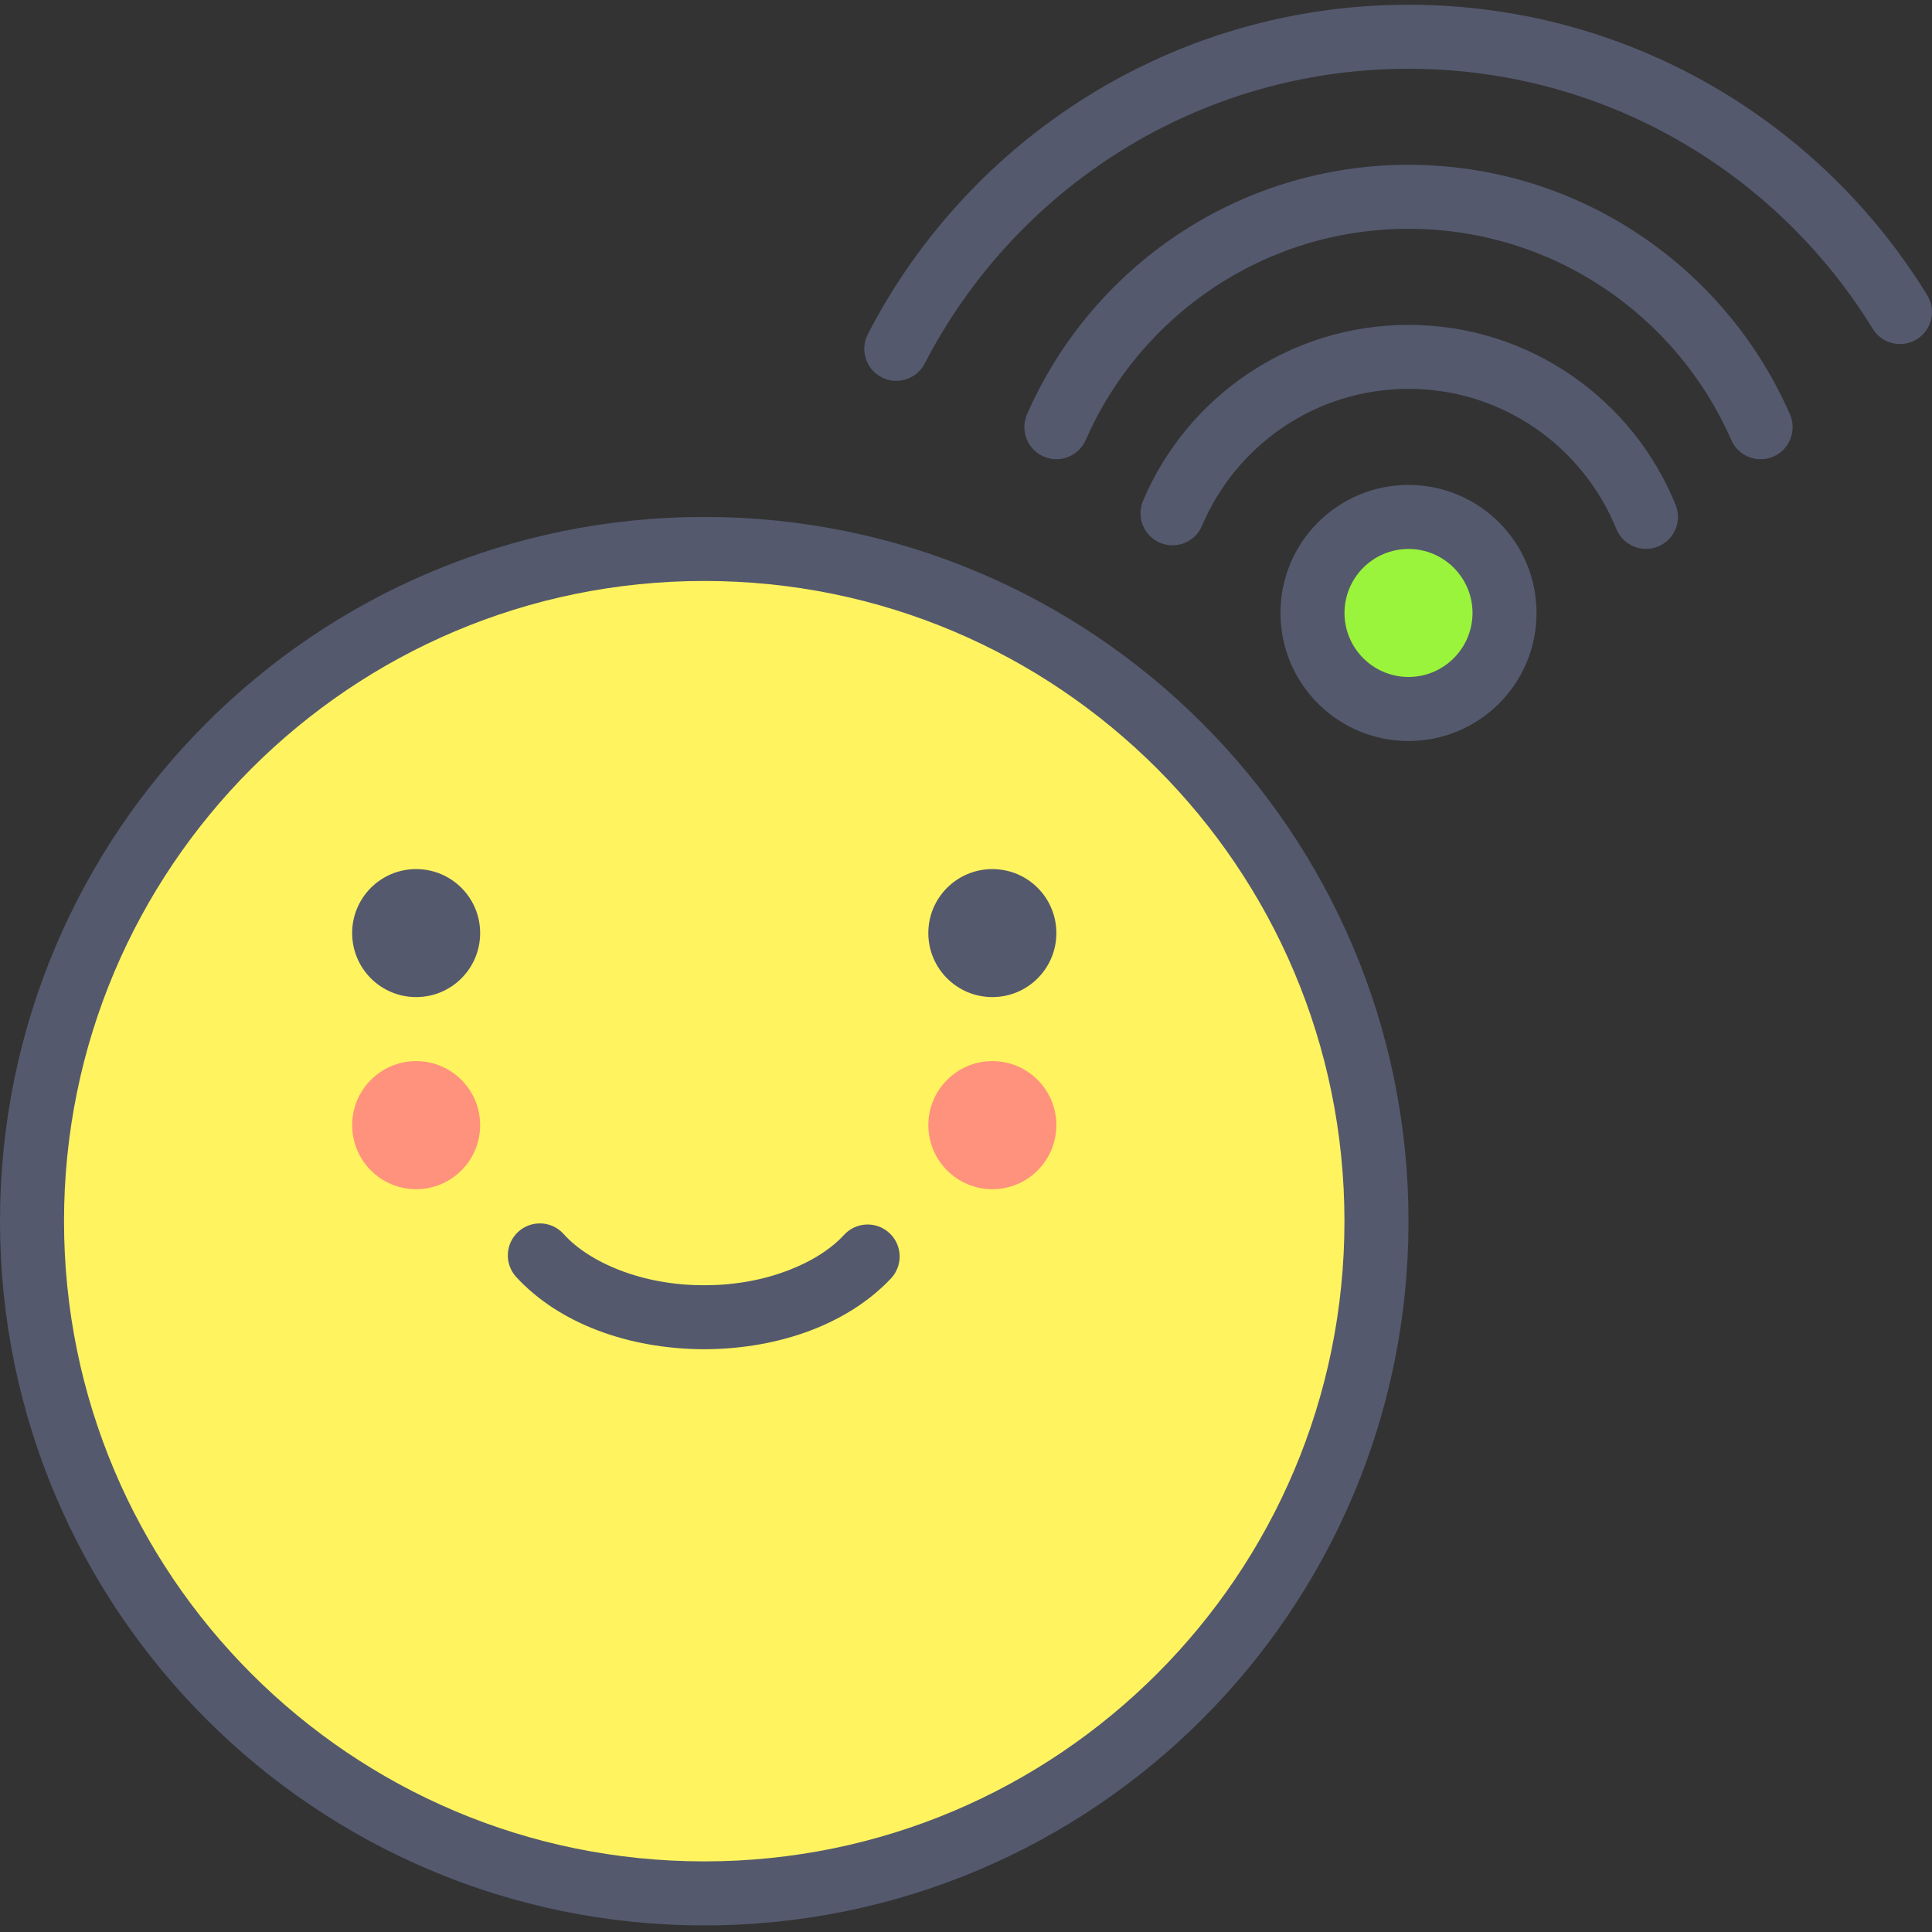 <svg width="44" height="44" viewBox="0 0 44 44" fill="none" xmlns="http://www.w3.org/2000/svg">
<rect x="0" y="0" width="44" height="44" fill="#333333" stroke="none"/>
<g clip-path="url(#clip0_369_2127)">
<path d="M31.348 27.812C31.348 36.267 24.494 43.122 16.039 43.122C7.583 43.122 0.729 36.267 0.729 27.812C0.729 19.357 7.583 12.502 16.039 12.502C24.494 12.502 31.348 19.357 31.348 27.812Z" fill="#FFF35F"/>
<path d="M31.349 27.812H32.078C32.077 18.953 24.897 11.773 16.039 11.773C7.181 11.773 0 18.953 0 27.812C0 36.67 7.181 43.85 16.039 43.85C24.897 43.85 32.077 36.67 32.078 27.812H30.619C30.619 31.84 28.989 35.481 26.349 38.121C23.708 40.761 20.067 42.392 16.039 42.392C12.01 42.392 8.37 40.762 5.729 38.121C3.089 35.481 1.458 31.84 1.458 27.812C1.458 23.783 3.089 20.142 5.729 17.501C8.37 14.862 12.01 13.231 16.039 13.231C20.067 13.231 23.708 14.862 26.349 17.501C28.989 20.142 30.619 23.783 30.619 27.812H31.349Z" fill="#54596E"/>
<path d="M11.755 29.081C12.713 30.123 14.28 30.722 16.039 30.728C17.78 30.722 19.333 30.134 20.294 29.113C20.568 28.817 20.551 28.356 20.256 28.082C19.961 27.808 19.5 27.825 19.226 28.12C18.645 28.758 17.441 29.276 16.038 29.27C14.622 29.276 13.408 28.747 12.834 28.101C12.563 27.803 12.103 27.781 11.805 28.051C11.506 28.322 11.484 28.783 11.755 29.081Z" fill="#54596E"/>
<path d="M10.935 21.25C10.935 22.056 10.283 22.708 9.477 22.708C8.672 22.708 8.02 22.056 8.02 21.25C8.02 20.445 8.672 19.793 9.477 19.793C10.283 19.793 10.935 20.445 10.935 21.25Z" fill="#54596E"/>
<path d="M24.058 21.25C24.058 22.056 23.406 22.708 22.6 22.708C21.795 22.708 21.142 22.056 21.142 21.25C21.142 20.445 21.795 19.793 22.6 19.793C23.406 19.793 24.058 20.445 24.058 21.25Z" fill="#54596E"/>
<path d="M24.058 25.625C24.058 26.43 23.406 27.083 22.6 27.083C21.795 27.083 21.142 26.43 21.142 25.625C21.142 24.819 21.795 24.166 22.6 24.166C23.406 24.166 24.058 24.819 24.058 25.625Z" fill="#FF927D"/>
<path d="M10.935 25.625C10.935 26.43 10.283 27.083 9.477 27.083C8.672 27.083 8.02 26.43 8.02 25.625C8.02 24.819 8.672 24.166 9.477 24.166C10.283 24.166 10.935 24.819 10.935 25.625Z" fill="#FF927D"/>
<path d="M34.264 13.96C34.264 15.168 33.285 16.147 32.078 16.147C30.87 16.147 29.891 15.168 29.891 13.96C29.891 12.752 30.87 11.773 32.078 11.773C33.285 11.773 34.264 12.752 34.264 13.96Z" fill="#9AF43B"/>
<path d="M34.265 13.96H34.994C34.993 12.349 33.689 11.044 32.078 11.044C30.466 11.044 29.162 12.349 29.162 13.96C29.162 15.571 30.466 16.876 32.078 16.876C33.689 16.876 34.993 15.571 34.994 13.96H33.536C33.534 14.765 32.883 15.416 32.078 15.418C31.272 15.416 30.621 14.765 30.62 13.96C30.621 13.155 31.272 12.503 32.078 12.502C32.883 12.503 33.534 13.155 33.536 13.96H34.265Z" fill="#54596E"/>
<path d="M38.161 11.498C37.188 9.094 34.83 7.4 32.078 7.399C29.36 7.4 27.027 9.05 26.032 11.406C25.875 11.777 26.049 12.205 26.42 12.362C26.791 12.518 27.219 12.345 27.375 11.974C28.15 10.142 29.963 8.856 32.078 8.856C34.219 8.855 36.052 10.176 36.81 12.045C36.961 12.418 37.386 12.599 37.759 12.447C38.133 12.296 38.312 11.871 38.161 11.498Z" fill="#54596E"/>
<path d="M40.765 9.438C39.304 6.091 35.963 3.754 32.078 3.753C28.193 3.754 24.852 6.091 23.39 9.436C23.229 9.805 23.397 10.235 23.766 10.397C24.135 10.558 24.565 10.39 24.726 10.021C25.965 7.19 28.79 5.211 32.078 5.211C35.366 5.211 38.191 7.19 39.429 10.022C39.59 10.39 40.02 10.559 40.389 10.398C40.758 10.236 40.926 9.806 40.765 9.438Z" fill="#54596E"/>
<path d="M43.892 6.725C41.458 2.757 37.075 0.108 32.078 0.108C26.717 0.109 22.065 3.154 19.765 7.61C19.58 7.967 19.72 8.407 20.078 8.592C20.435 8.777 20.875 8.636 21.06 8.279C23.121 4.291 27.28 1.566 32.078 1.566C36.551 1.566 40.467 3.935 42.65 7.488C42.86 7.831 43.309 7.938 43.652 7.728C43.995 7.517 44.103 7.068 43.892 6.725Z" fill="#54596E"/>
</g>
<defs>
<clipPath id="clip0_369_2127">
<rect width="44" height="44" fill="white"/>
</clipPath>
</defs>
</svg>
